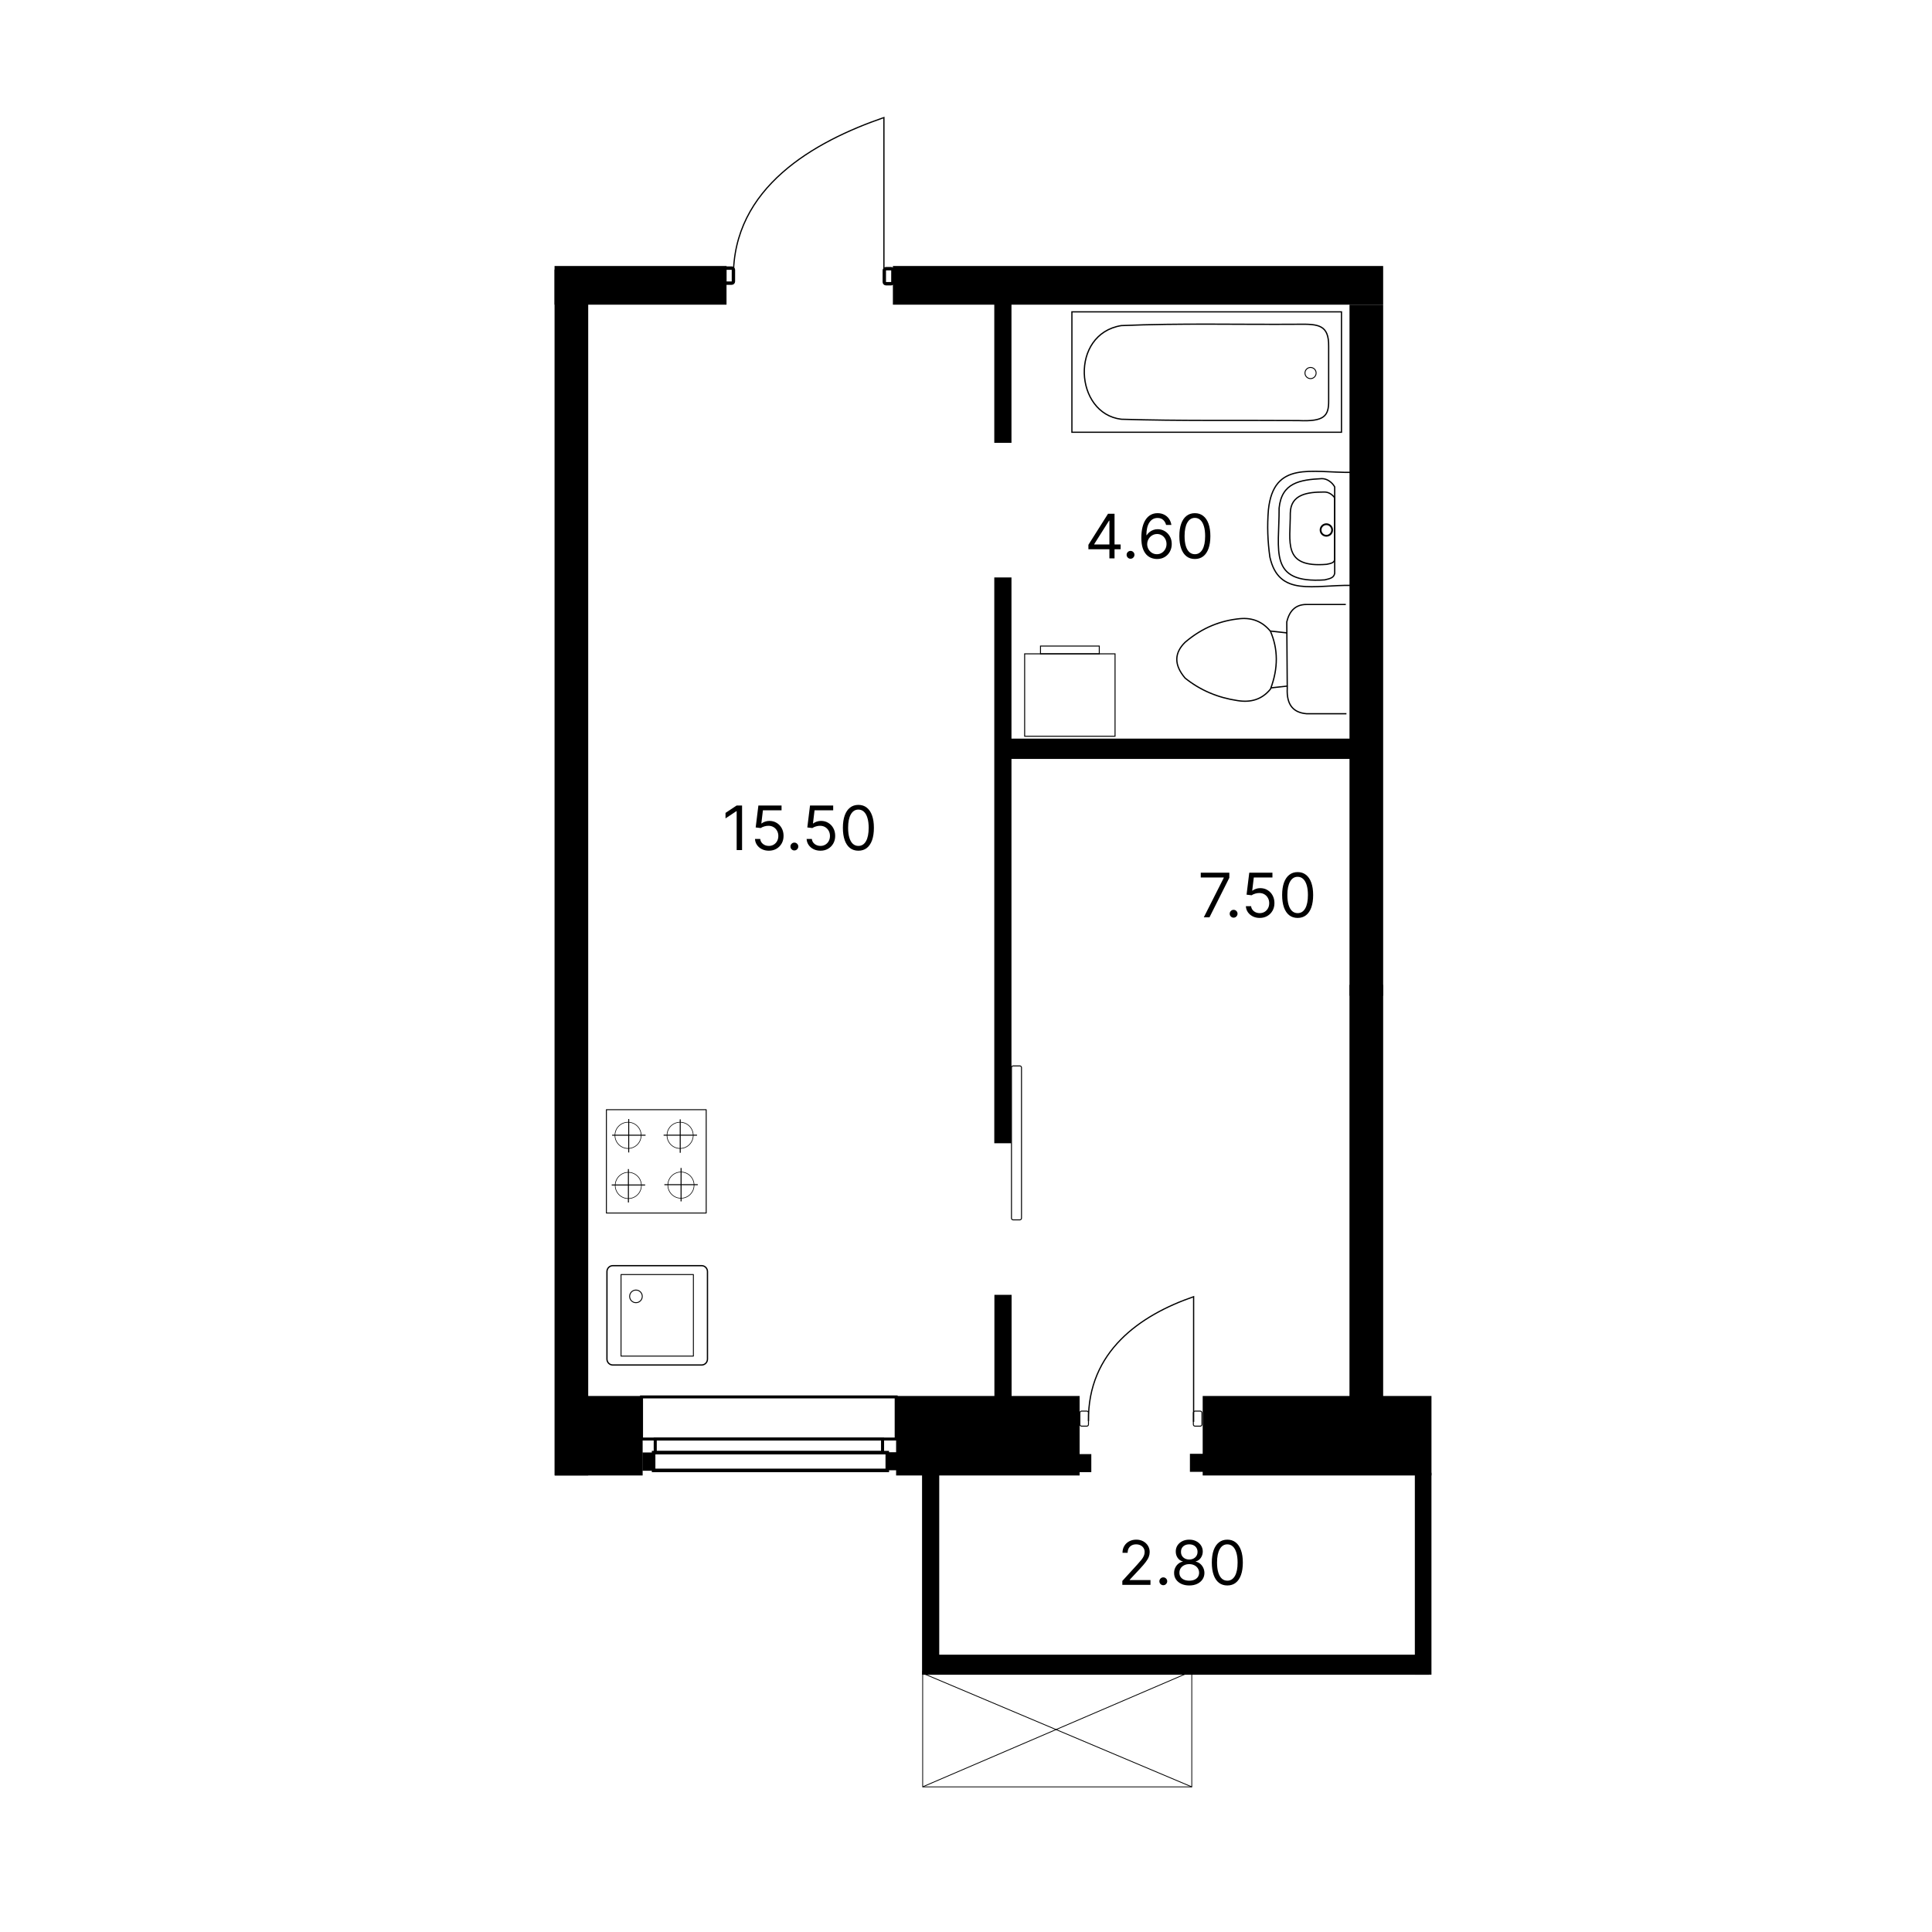 <svg width="1512" height="1512" viewBox="0 0 1512 1512" fill="none" xmlns="http://www.w3.org/2000/svg">
<path d="M1082.47 208.174H698.783V238.444H1082.47V208.174Z" fill="black"/>
<path d="M1082.47 238.444H1056.13V779.258H1082.47V238.444Z" fill="black"/>
<path d="M1082.47 1098.17V770.764H1056.11V1098.17H1082.47Z" fill="black"/>
<path d="M460.343 210.988H434V1154.71H460.343V210.988Z" fill="black"/>
<path d="M568.581 208.174H434V238.444H568.581V208.174Z" fill="black"/>
<path d="M573.979 220.269L573.985 211.147C573.985 210.416 573.393 209.822 572.662 209.822L568.584 209.819C567.853 209.819 567.26 210.411 567.259 211.142L567.254 220.264C567.253 220.996 567.845 221.589 568.577 221.589L572.654 221.592C573.386 221.592 573.979 221 573.979 220.269Z" stroke="black" stroke-width="2.648" stroke-miterlimit="22.926"/>
<path d="M698.783 220.728L698.789 211.606C698.789 210.874 698.197 210.281 697.466 210.281L693.388 210.278C692.657 210.278 692.064 210.87 692.063 211.601L692.057 220.723C692.057 221.455 692.649 222.048 693.38 222.048L697.458 222.051C698.189 222.051 698.782 221.459 698.783 220.728Z" stroke="black" stroke-width="2.648" stroke-miterlimit="22.926"/>
<path d="M791.587 235.38H778.136V346.575H791.587V235.38Z" fill="black"/>
<path d="M791.587 451.912H778.136V894.716H791.587V451.912Z" fill="black"/>
<path d="M1069.58 578.049H783.11V593.947H1069.58V578.049Z" fill="black"/>
<path d="M791.678 1013.35H778.227V1099.32H791.678V1013.35Z" fill="black"/>
<path d="M798.108 834.186H792.911C792.18 834.186 791.587 834.778 791.587 835.509V953.362C791.587 954.093 792.18 954.686 792.911 954.686H798.108C798.84 954.686 799.432 954.093 799.432 953.362V835.509C799.432 834.778 798.84 834.186 798.108 834.186Z" stroke="black" stroke-width="0.756" stroke-miterlimit="22.926"/>
<path d="M502.076 1093.24V1126.19H701.349V1093.24H502.076Z" stroke="black" stroke-width="2.319" stroke-miterlimit="22.926"/>
<path d="M512.795 1126.19V1136.84H690.701V1126.19H512.795Z" stroke="black" stroke-width="2.398" stroke-miterlimit="22.926"/>
<path d="M511.521 1136.84V1150.76H694.398V1136.84H511.521Z" stroke="black" stroke-width="2.779" stroke-miterlimit="22.926"/>
<path d="M502.939 1092.51H434.299V1154.72H502.939V1092.51Z" fill="black"/>
<path d="M511.522 1136.72H502.786V1151.02H511.522V1136.72Z" fill="black"/>
<path d="M704.331 1136.53H694.398V1150.64H704.331V1136.53Z" fill="black"/>
<path d="M844.93 1092.51H701.303V1154.72H844.93V1092.51Z" fill="black"/>
<path d="M854.066 1138H841V1152.11H854.066V1138Z" fill="black"/>
<path d="M1120.28 1092.51H941.233V1154.72H1120.28V1092.51Z" fill="black"/>
<path d="M944.306 1137.76H931.24V1151.88H944.306V1137.76Z" fill="black"/>
<path d="M939.327 1104.35H935.249C934.518 1104.35 933.925 1104.95 933.925 1105.68V1114.8C933.925 1115.53 934.518 1116.12 935.249 1116.12H939.327C940.058 1116.12 940.651 1115.53 940.651 1114.8V1105.68C940.651 1104.95 940.058 1104.35 939.327 1104.35Z" stroke="black" stroke-width="0.756" stroke-miterlimit="22.926"/>
<path d="M850.53 1104.35H846.452C845.721 1104.35 845.128 1104.95 845.128 1105.68V1114.8C845.128 1115.53 845.721 1116.12 846.452 1116.12H850.53C851.261 1116.12 851.854 1115.53 851.854 1114.8V1105.68C851.854 1104.95 851.261 1104.35 850.53 1104.35Z" stroke="black" stroke-width="0.756" stroke-miterlimit="22.926"/>
<path d="M735.057 1152H721.606V1310.62H735.057V1152Z" fill="black"/>
<path d="M1118.34 1294.98H722.565V1310.67H1118.34V1294.98Z" fill="black"/>
<path d="M1120.27 1152.62H1107.27V1310.62H1120.27V1152.62Z" fill="black"/>
<path d="M932.693 1398.42V1307.97H722.098V1398.42H932.693Z" stroke="black" stroke-width="0.613" stroke-miterlimit="22.926"/>
<path d="M932.967 1307.83L722.372 1398.27" stroke="black" stroke-width="0.64" stroke-miterlimit="22.926"/>
<path d="M932.692 1398.42L723.737 1310.2" stroke="black" stroke-width="0.64" stroke-miterlimit="22.926"/>
<path d="M573.979 217.447C573.091 146.532 637.544 110.686 691.757 92C691.757 134.443 691.757 176.884 691.757 219.327" stroke="black" stroke-width="0.96" stroke-miterlimit="22.926"/>
<path d="M1049.85 338.281V244.052H838.882V338.281H1049.85Z" stroke="black" stroke-width="0.955" stroke-miterlimit="22.926"/>
<path fill-rule="evenodd" clip-rule="evenodd" d="M877.536 254.815C923.873 252.83 969.666 254.116 1015.73 253.767C1031.85 253.535 1040.08 254.129 1039.82 271.194C1039.82 285.318 1039.82 299.44 1039.82 313.563C1039.97 325.555 1036.38 330.067 1016.31 329.15C970.053 328.802 923.794 329.544 877.536 328.104C840.798 323.689 837.066 261.406 877.536 254.815Z" stroke="black" stroke-width="1" stroke-miterlimit="22.926"/>
<path d="M1021.28 291.942C1021.28 294.354 1023.23 296.309 1025.64 296.309C1028.06 296.309 1030.01 294.354 1030.01 291.942C1030.01 289.53 1028.06 287.575 1025.64 287.575C1023.23 287.575 1021.28 289.53 1021.28 291.942Z" stroke="black" stroke-width="0.722" stroke-miterlimit="22.926"/>
<path fill-rule="evenodd" clip-rule="evenodd" d="M1034.46 374.586C1038.62 374.498 1042.64 377.597 1044.54 381.041C1044.54 403.979 1044.54 425.823 1044.54 448.762C1043.83 452.001 1041.58 452.728 1036.72 453.825C992.279 456.856 1001.24 430.898 1001.04 397.668C1003.01 377.759 1017.29 375.458 1034.46 374.586Z" stroke="black" stroke-width="1" stroke-miterlimit="22.926"/>
<path d="M1033.5 414.778C1033.5 417.277 1035.53 419.303 1038.03 419.303C1040.53 419.303 1042.55 417.277 1042.55 414.778C1042.55 412.279 1040.53 410.253 1038.03 410.253C1035.53 410.253 1033.5 412.279 1033.5 414.778Z" stroke="black" stroke-width="1.409" stroke-miterlimit="22.926"/>
<path fill-rule="evenodd" clip-rule="evenodd" d="M1036.49 385.061C1039.81 384.999 1043.02 387.212 1044.54 389.671C1044.54 406.049 1044.54 421.646 1044.54 438.023C1043.97 440.336 1042.18 440.855 1038.29 441.639C1003.36 444.536 1009.95 424.201 1009.8 401.543C1010.08 386.704 1023.38 385.061 1036.49 385.061Z" stroke="black" stroke-width="1" stroke-miterlimit="22.926"/>
<path d="M1057.69 369.702C1026.15 370 996.735 360.371 992.668 398.98C991.631 411.554 992.074 423.554 993.807 435.898C1000.82 467.516 1028 457.589 1058.15 458.118" stroke="black" stroke-width="1" stroke-miterlimit="22.926" stroke-linecap="round" stroke-linejoin="round"/>
<path d="M994.251 493.877L1007.19 495.312" stroke="black" stroke-width="1" stroke-miterlimit="22.926"/>
<path d="M994.769 538.333L1007.7 536.894" stroke="black" stroke-width="1" stroke-miterlimit="22.926"/>
<path d="M1053.24 473.074C1043 473.074 1032.75 473.072 1022.5 473.072C1014.86 473.05 1009.33 477.011 1007.05 486.724C1007.17 504.007 1007.3 521.292 1007.42 538.575C1006.71 552.1 1012.57 557.724 1022.5 558.56H1053.73" stroke="black" stroke-width="1" stroke-miterlimit="22.926"/>
<path fill-rule="evenodd" clip-rule="evenodd" d="M968.409 548.275C978.617 549.946 987.47 547.642 994.27 539.295C1000.56 522.796 1000.2 507.791 994.268 494.038C988.224 486.682 980.336 483.249 970.399 484.175C955.562 485.621 941.158 490.969 927.462 502.66C919.154 510.829 918.474 520.072 927.462 530.674C939.388 540.272 953.111 545.979 968.409 548.275Z" stroke="black" stroke-width="1" stroke-miterlimit="22.926"/>
<path fill-rule="evenodd" clip-rule="evenodd" d="M801.899 511.695H814.302H860.309H872.645V576.185H801.899V511.695Z" stroke="black" stroke-width="0.756" stroke-miterlimit="22.926"/>
<path d="M860.309 505.609H814.302V511.696H860.309V505.609Z" stroke="black" stroke-width="0.756" stroke-miterlimit="22.926"/>
<path d="M851.854 1112.11C851.171 1057.57 892.444 1029.19 934.138 1014.82C934.138 1047.46 934.138 1080.11 934.138 1112.75" stroke="black" stroke-width="0.96" stroke-miterlimit="22.926"/>
<path d="M878.345 1240.32V1237.26L889.868 1224.64C891.22 1223.16 892.334 1221.88 893.209 1220.79C894.084 1219.69 894.731 1218.65 895.152 1217.69C895.584 1216.71 895.8 1215.69 895.8 1214.62C895.8 1213.39 895.504 1212.33 894.913 1211.43C894.334 1210.53 893.538 1209.84 892.527 1209.35C891.516 1208.86 890.379 1208.62 889.118 1208.62C887.777 1208.62 886.606 1208.9 885.606 1209.45C884.618 1210 883.851 1210.77 883.305 1211.76C882.771 1212.74 882.504 1213.9 882.504 1215.23H878.481C878.481 1213.19 878.953 1211.39 879.896 1209.85C880.839 1208.3 882.123 1207.1 883.748 1206.23C885.385 1205.37 887.22 1204.94 889.254 1204.94C891.3 1204.94 893.112 1205.37 894.692 1206.23C896.271 1207.1 897.51 1208.26 898.408 1209.73C899.305 1211.19 899.754 1212.82 899.754 1214.62C899.754 1215.9 899.521 1217.16 899.055 1218.39C898.601 1219.6 897.805 1220.96 896.669 1222.46C895.544 1223.95 893.981 1225.77 891.981 1227.91L884.141 1236.3V1236.57H900.368V1240.32H878.345ZM910.408 1240.6C909.567 1240.6 908.845 1240.29 908.243 1239.69C907.641 1239.09 907.339 1238.37 907.339 1237.53C907.339 1236.69 907.641 1235.97 908.243 1235.36C908.845 1234.76 909.567 1234.46 910.408 1234.46C911.248 1234.46 911.97 1234.76 912.572 1235.36C913.175 1235.97 913.476 1236.69 913.476 1237.53C913.476 1238.08 913.334 1238.6 913.05 1239.06C912.777 1239.53 912.408 1239.9 911.942 1240.19C911.487 1240.46 910.976 1240.6 910.408 1240.6ZM930.73 1240.8C928.389 1240.8 926.321 1240.39 924.525 1239.56C922.741 1238.72 921.349 1237.56 920.349 1236.1C919.349 1234.62 918.855 1232.94 918.866 1231.05C918.855 1229.57 919.145 1228.21 919.736 1226.96C920.327 1225.7 921.133 1224.65 922.156 1223.81C923.19 1222.95 924.344 1222.41 925.616 1222.19V1221.98C923.946 1221.55 922.616 1220.61 921.628 1219.17C920.639 1217.72 920.15 1216.06 920.162 1214.21C920.15 1212.44 920.599 1210.85 921.508 1209.45C922.418 1208.06 923.668 1206.95 925.258 1206.15C926.861 1205.34 928.685 1204.94 930.73 1204.94C932.753 1204.94 934.56 1205.34 936.15 1206.15C937.741 1206.95 938.991 1208.06 939.9 1209.45C940.821 1210.85 941.287 1212.44 941.298 1214.21C941.287 1216.06 940.781 1217.72 939.781 1219.17C938.793 1220.61 937.48 1221.55 935.844 1221.98V1222.19C937.105 1222.41 938.241 1222.95 939.253 1223.81C940.264 1224.65 941.071 1225.7 941.673 1226.96C942.275 1228.21 942.582 1229.57 942.594 1231.05C942.582 1232.94 942.071 1234.62 941.06 1236.1C940.06 1237.56 938.668 1238.72 936.883 1239.56C935.111 1240.39 933.06 1240.8 930.73 1240.8ZM930.73 1237.05C932.31 1237.05 933.673 1236.79 934.821 1236.28C935.969 1235.77 936.855 1235.05 937.48 1234.12C938.105 1233.19 938.423 1232.1 938.435 1230.85C938.423 1229.53 938.082 1228.36 937.412 1227.35C936.741 1226.34 935.827 1225.54 934.668 1224.97C933.52 1224.39 932.207 1224.1 930.73 1224.1C929.241 1224.1 927.912 1224.39 926.741 1224.97C925.582 1225.54 924.668 1226.34 923.997 1227.35C923.338 1228.36 923.014 1229.53 923.025 1230.85C923.014 1232.1 923.315 1233.19 923.929 1234.12C924.554 1235.05 925.446 1235.77 926.605 1236.28C927.764 1236.79 929.139 1237.05 930.73 1237.05ZM930.73 1220.48C931.98 1220.48 933.088 1220.23 934.054 1219.73C935.031 1219.23 935.798 1218.53 936.355 1217.64C936.912 1216.74 937.196 1215.69 937.207 1214.48C937.196 1213.3 936.918 1212.27 936.372 1211.4C935.827 1210.51 935.071 1209.83 934.105 1209.35C933.139 1208.86 932.014 1208.62 930.73 1208.62C929.423 1208.62 928.281 1208.86 927.304 1209.35C926.327 1209.83 925.571 1210.51 925.037 1211.4C924.503 1212.27 924.241 1213.3 924.253 1214.48C924.241 1215.69 924.508 1216.74 925.054 1217.64C925.611 1218.53 926.378 1219.23 927.355 1219.73C928.332 1220.23 929.457 1220.48 930.73 1220.48ZM960.513 1240.8C957.945 1240.8 955.757 1240.1 953.95 1238.7C952.143 1237.29 950.763 1235.26 949.808 1232.58C948.854 1229.9 948.376 1226.66 948.376 1222.87C948.376 1219.1 948.854 1215.87 949.808 1213.2C950.774 1210.52 952.16 1208.48 953.967 1207.07C955.785 1205.65 957.967 1204.94 960.513 1204.94C963.058 1204.94 965.234 1205.65 967.041 1207.07C968.859 1208.48 970.246 1210.52 971.2 1213.2C972.166 1215.87 972.649 1219.1 972.649 1222.87C972.649 1226.66 972.172 1229.9 971.217 1232.58C970.263 1235.26 968.882 1237.29 967.075 1238.7C965.268 1240.1 963.081 1240.8 960.513 1240.8ZM960.513 1237.05C963.058 1237.05 965.035 1235.82 966.445 1233.37C967.854 1230.91 968.558 1227.41 968.558 1222.87C968.558 1219.85 968.234 1217.27 967.587 1215.15C966.95 1213.02 966.03 1211.4 964.825 1210.29C963.632 1209.18 962.195 1208.62 960.513 1208.62C957.99 1208.62 956.018 1209.86 954.598 1212.35C953.177 1214.83 952.467 1218.33 952.467 1222.87C952.467 1225.89 952.785 1228.46 953.422 1230.57C954.058 1232.69 954.973 1234.29 956.166 1235.4C957.371 1236.5 958.82 1237.05 960.513 1237.05Z" fill="black"/>
<path d="M942.109 717.899L957.723 687.013V686.74H939.723V682.99H962.087V686.945L946.541 717.899H942.109ZM965.44 718.172C964.599 718.172 963.878 717.871 963.276 717.269C962.673 716.666 962.372 715.945 962.372 715.104C962.372 714.263 962.673 713.541 963.276 712.939C963.878 712.337 964.599 712.036 965.44 712.036C966.281 712.036 967.003 712.337 967.605 712.939C968.207 713.541 968.508 714.263 968.508 715.104C968.508 715.661 968.366 716.172 968.082 716.638C967.81 717.104 967.44 717.479 966.974 717.763C966.52 718.036 966.008 718.172 965.44 718.172ZM985.865 718.377C983.865 718.377 982.064 717.979 980.462 717.184C978.859 716.388 977.575 715.297 976.609 713.911C975.643 712.524 975.115 710.945 975.024 709.172H979.115C979.274 710.752 979.99 712.059 981.263 713.093C982.547 714.115 984.081 714.627 985.865 714.627C987.297 714.627 988.57 714.291 989.683 713.621C990.808 712.951 991.689 712.03 992.325 710.86C992.973 709.678 993.297 708.343 993.297 706.854C993.297 705.331 992.962 703.973 992.291 702.78C991.632 701.576 990.723 700.627 989.564 699.934C988.405 699.24 987.081 698.888 985.592 698.877C984.524 698.865 983.428 699.03 982.303 699.371C981.178 699.701 980.251 700.127 979.524 700.649L975.57 700.172L977.683 682.99H995.82V686.74H981.229L980.001 697.036H980.206C980.922 696.468 981.82 695.996 982.899 695.621C983.979 695.246 985.104 695.059 986.274 695.059C988.41 695.059 990.314 695.57 991.984 696.593C993.666 697.604 994.984 698.99 995.939 700.752C996.905 702.513 997.388 704.524 997.388 706.786C997.388 709.013 996.888 711.002 995.888 712.752C994.899 714.49 993.535 715.865 991.797 716.877C990.058 717.877 988.081 718.377 985.865 718.377ZM1015.55 718.377C1012.98 718.377 1010.79 717.678 1008.98 716.28C1007.18 714.871 1005.8 712.831 1004.84 710.161C1003.89 707.479 1003.41 704.24 1003.41 700.445C1003.41 696.672 1003.89 693.451 1004.84 690.78C1005.81 688.098 1007.19 686.053 1009 684.644C1010.82 683.223 1013 682.513 1015.55 682.513C1018.09 682.513 1020.27 683.223 1022.07 684.644C1023.89 686.053 1025.28 688.098 1026.23 690.78C1027.2 693.451 1027.68 696.672 1027.68 700.445C1027.68 704.24 1027.2 707.479 1026.25 710.161C1025.3 712.831 1023.91 714.871 1022.11 716.28C1020.3 717.678 1018.11 718.377 1015.55 718.377ZM1015.55 714.627C1018.09 714.627 1020.07 713.399 1021.48 710.945C1022.89 708.49 1023.59 704.99 1023.59 700.445C1023.59 697.422 1023.27 694.848 1022.62 692.723C1021.98 690.598 1021.06 688.979 1019.86 687.865C1018.66 686.752 1017.23 686.195 1015.55 686.195C1013.02 686.195 1011.05 687.439 1009.63 689.928C1008.21 692.405 1007.5 695.911 1007.5 700.445C1007.5 703.468 1007.82 706.036 1008.45 708.149C1009.09 710.263 1010.01 711.871 1011.2 712.973C1012.4 714.076 1013.85 714.627 1015.55 714.627Z" fill="black"/>
<path d="M851.795 429.841V426.364L867.136 402.091H869.659V407.477H867.955L856.364 425.818V426.091H877.023V429.841H851.795ZM868.227 437V428.784V427.165V402.091H872.25V437H868.227ZM884.77 437.273C883.929 437.273 883.207 436.972 882.605 436.369C882.003 435.767 881.702 435.045 881.702 434.205C881.702 433.364 882.003 432.642 882.605 432.04C883.207 431.437 883.929 431.136 884.77 431.136C885.611 431.136 886.332 431.437 886.935 432.04C887.537 432.642 887.838 433.364 887.838 434.205C887.838 434.761 887.696 435.273 887.412 435.739C887.139 436.205 886.77 436.58 886.304 436.864C885.849 437.136 885.338 437.273 884.77 437.273ZM905.361 437.477C903.929 437.455 902.497 437.182 901.065 436.659C899.634 436.136 898.327 435.256 897.145 434.017C895.963 432.767 895.014 431.08 894.298 428.955C893.582 426.818 893.224 424.136 893.224 420.909C893.224 417.818 893.514 415.08 894.094 412.693C894.673 410.295 895.514 408.278 896.616 406.642C897.719 404.994 899.048 403.744 900.605 402.892C902.173 402.04 903.94 401.614 905.906 401.614C907.861 401.614 909.599 402.006 911.122 402.79C912.656 403.562 913.906 404.642 914.872 406.028C915.838 407.415 916.463 409.011 916.747 410.818H912.588C912.202 409.25 911.452 407.949 910.338 406.915C909.224 405.881 907.747 405.364 905.906 405.364C903.202 405.364 901.071 406.54 899.514 408.892C897.969 411.244 897.19 414.545 897.179 418.795H897.452C898.088 417.83 898.844 417.006 899.719 416.324C900.605 415.631 901.582 415.097 902.651 414.722C903.719 414.347 904.849 414.159 906.043 414.159C908.043 414.159 909.872 414.659 911.531 415.659C913.19 416.648 914.52 418.017 915.52 419.767C916.52 421.506 917.02 423.5 917.02 425.75C917.02 427.909 916.537 429.886 915.571 431.682C914.605 433.466 913.247 434.886 911.497 435.943C909.759 436.989 907.713 437.5 905.361 437.477ZM905.361 433.727C906.793 433.727 908.077 433.369 909.213 432.653C910.361 431.937 911.264 430.977 911.923 429.773C912.594 428.568 912.929 427.227 912.929 425.75C912.929 424.307 912.605 422.994 911.957 421.812C911.321 420.619 910.44 419.67 909.315 418.966C908.202 418.261 906.929 417.909 905.497 417.909C904.418 417.909 903.412 418.125 902.48 418.557C901.548 418.977 900.73 419.557 900.026 420.295C899.332 421.034 898.787 421.881 898.389 422.835C897.991 423.778 897.793 424.773 897.793 425.818C897.793 427.205 898.116 428.5 898.764 429.705C899.423 430.909 900.321 431.881 901.457 432.619C902.605 433.358 903.906 433.727 905.361 433.727ZM935.109 437.477C932.541 437.477 930.354 436.778 928.547 435.381C926.74 433.972 925.359 431.932 924.405 429.261C923.45 426.58 922.973 423.341 922.973 419.545C922.973 415.773 923.45 412.551 924.405 409.881C925.371 407.199 926.757 405.153 928.564 403.744C930.382 402.324 932.564 401.614 935.109 401.614C937.655 401.614 939.831 402.324 941.638 403.744C943.456 405.153 944.842 407.199 945.797 409.881C946.763 412.551 947.246 415.773 947.246 419.545C947.246 423.341 946.768 426.58 945.814 429.261C944.859 431.932 943.479 433.972 941.672 435.381C939.865 436.778 937.678 437.477 935.109 437.477ZM935.109 433.727C937.655 433.727 939.632 432.5 941.041 430.045C942.45 427.591 943.155 424.091 943.155 419.545C943.155 416.523 942.831 413.949 942.183 411.824C941.547 409.699 940.626 408.08 939.422 406.966C938.229 405.852 936.791 405.295 935.109 405.295C932.587 405.295 930.615 406.54 929.195 409.028C927.774 411.506 927.064 415.011 927.064 419.545C927.064 422.568 927.382 425.136 928.018 427.25C928.655 429.364 929.57 430.972 930.763 432.074C931.967 433.176 933.416 433.727 935.109 433.727Z" fill="black"/>
<path d="M580.751 630.383V665.292H576.524V634.815H576.319L567.796 640.474V636.178L576.524 630.383H580.751ZM601.7 665.769C599.7 665.769 597.899 665.372 596.296 664.576C594.694 663.781 593.41 662.69 592.444 661.303C591.478 659.917 590.95 658.337 590.859 656.565H594.95C595.109 658.144 595.825 659.451 597.098 660.485C598.382 661.508 599.916 662.019 601.7 662.019C603.132 662.019 604.404 661.684 605.518 661.014C606.643 660.343 607.524 659.423 608.16 658.252C608.808 657.07 609.132 655.735 609.132 654.247C609.132 652.724 608.796 651.366 608.126 650.173C607.467 648.968 606.558 648.019 605.399 647.326C604.24 646.633 602.916 646.281 601.427 646.269C600.359 646.258 599.262 646.423 598.137 646.764C597.012 647.093 596.086 647.519 595.359 648.042L591.404 647.565L593.518 630.383H611.654V634.133H597.063L595.836 644.428H596.041C596.757 643.86 597.654 643.389 598.734 643.014C599.813 642.639 600.938 642.451 602.109 642.451C604.245 642.451 606.149 642.962 607.819 643.985C609.501 644.997 610.819 646.383 611.774 648.144C612.74 649.906 613.223 651.917 613.223 654.178C613.223 656.406 612.723 658.394 611.723 660.144C610.734 661.883 609.37 663.258 607.632 664.269C605.893 665.269 603.916 665.769 601.7 665.769ZM621.681 665.565C620.84 665.565 620.119 665.264 619.517 664.661C618.914 664.059 618.613 663.337 618.613 662.497C618.613 661.656 618.914 660.934 619.517 660.332C620.119 659.729 620.84 659.428 621.681 659.428C622.522 659.428 623.244 659.729 623.846 660.332C624.448 660.934 624.75 661.656 624.75 662.497C624.75 663.053 624.608 663.565 624.323 664.031C624.051 664.497 623.681 664.872 623.215 665.156C622.761 665.428 622.25 665.565 621.681 665.565ZM642.106 665.769C640.106 665.769 638.305 665.372 636.703 664.576C635.1 663.781 633.816 662.69 632.85 661.303C631.885 659.917 631.356 658.337 631.265 656.565H635.356C635.515 658.144 636.231 659.451 637.504 660.485C638.788 661.508 640.322 662.019 642.106 662.019C643.538 662.019 644.811 661.684 645.924 661.014C647.049 660.343 647.93 659.423 648.566 658.252C649.214 657.07 649.538 655.735 649.538 654.247C649.538 652.724 649.203 651.366 648.532 650.173C647.873 648.968 646.964 648.019 645.805 647.326C644.646 646.633 643.322 646.281 641.833 646.269C640.765 646.258 639.669 646.423 638.544 646.764C637.419 647.093 636.492 647.519 635.765 648.042L631.811 647.565L633.924 630.383H652.061V634.133H637.47L636.242 644.428H636.447C637.163 643.86 638.061 643.389 639.14 643.014C640.22 642.639 641.345 642.451 642.515 642.451C644.652 642.451 646.555 642.962 648.225 643.985C649.907 644.997 651.225 646.383 652.18 648.144C653.146 649.906 653.629 651.917 653.629 654.178C653.629 656.406 653.129 658.394 652.129 660.144C651.14 661.883 649.777 663.258 648.038 664.269C646.299 665.269 644.322 665.769 642.106 665.769ZM671.786 665.769C669.218 665.769 667.031 665.07 665.224 663.673C663.417 662.264 662.036 660.224 661.082 657.553C660.127 654.872 659.65 651.633 659.65 647.837C659.65 644.065 660.127 640.843 661.082 638.173C662.048 635.491 663.434 633.445 665.241 632.036C667.059 630.616 669.241 629.906 671.786 629.906C674.332 629.906 676.508 630.616 678.315 632.036C680.133 633.445 681.519 635.491 682.474 638.173C683.44 640.843 683.923 644.065 683.923 647.837C683.923 651.633 683.446 654.872 682.491 657.553C681.536 660.224 680.156 662.264 678.349 663.673C676.542 665.07 674.355 665.769 671.786 665.769ZM671.786 662.019C674.332 662.019 676.309 660.792 677.718 658.337C679.127 655.883 679.832 652.383 679.832 647.837C679.832 644.815 679.508 642.241 678.86 640.116C678.224 637.991 677.304 636.372 676.099 635.258C674.906 634.144 673.468 633.587 671.786 633.587C669.264 633.587 667.292 634.832 665.872 637.32C664.451 639.798 663.741 643.303 663.741 647.837C663.741 650.86 664.059 653.428 664.696 655.542C665.332 657.656 666.247 659.264 667.44 660.366C668.644 661.468 670.093 662.019 671.786 662.019Z" fill="black"/>
<path fill-rule="evenodd" clip-rule="evenodd" d="M475.009 1063.65V995.128C475.009 992.576 477.079 990.506 479.631 990.506H549.051C551.603 990.506 553.673 992.576 553.673 995.128V1063.65C553.673 1066.2 551.603 1068.27 549.051 1068.27H479.631C477.079 1068.27 475.009 1066.2 475.009 1063.65Z" stroke="black" stroke-width="1" stroke-miterlimit="22.926" stroke-linecap="round" stroke-linejoin="round"/>
<path d="M486.021 997.473V1061.3H542.659V997.473H486.021Z" stroke="black" stroke-width="0.711" stroke-miterlimit="22.926" stroke-linecap="round" stroke-linejoin="round"/>
<path d="M502.652 1014.55C502.652 1011.82 500.438 1009.61 497.707 1009.61C494.977 1009.61 492.763 1011.82 492.763 1014.55C492.763 1017.29 494.977 1019.5 497.707 1019.5C500.438 1019.5 502.652 1017.29 502.652 1014.55Z" stroke="black" stroke-width="0.711" stroke-miterlimit="22.926"/>
<path d="M474.58 868.459V949.343H552.675V868.459H474.58Z" stroke="black" stroke-width="0.74" stroke-miterlimit="22.926" stroke-linejoin="round"/>
<path d="M501.768 888.527C501.768 882.863 497.177 878.271 491.513 878.271C485.849 878.271 481.257 882.863 481.257 888.527C481.257 894.191 485.849 898.782 491.513 898.782C497.177 898.782 501.768 894.191 501.768 888.527Z" stroke="black" stroke-width="0.473" stroke-miterlimit="22.926" stroke-linejoin="round"/>
<path d="M479.074 888.036V888.806H505.221V888.036H479.074Z" fill="black"/>
<path d="M492.42 875.771H491.651V901.917H492.42V875.771Z" fill="black"/>
<path d="M501.972 927.742C501.972 922.078 497.381 917.487 491.717 917.487C486.053 917.487 481.461 922.078 481.461 927.742C481.461 933.406 486.053 937.998 491.717 937.998C497.381 937.998 501.972 933.406 501.972 927.742Z" stroke="black" stroke-width="0.473" stroke-miterlimit="22.926" stroke-linejoin="round"/>
<path d="M478.727 927.004V927.773H504.873V927.004H478.727Z" fill="black"/>
<path d="M492.184 914.931H491.415V941.077H492.184V914.931Z" fill="black"/>
<path d="M543.184 927.49C543.184 921.826 538.593 917.234 532.929 917.234C527.265 917.234 522.673 921.826 522.673 927.49C522.673 933.154 527.265 937.745 532.929 937.745C538.593 937.745 543.184 933.154 543.184 927.49Z" stroke="black" stroke-width="0.473" stroke-miterlimit="22.926" stroke-linejoin="round"/>
<path d="M519.938 926.75V927.52H546.085V926.75H519.938Z" fill="black"/>
<path d="M533.397 914.062H532.628V940.208H533.397V914.062Z" fill="black"/>
<path d="M542.515 888.527C542.515 882.863 537.924 878.271 532.26 878.271C526.596 878.271 522.004 882.863 522.004 888.527C522.004 894.191 526.596 898.782 532.26 898.782C537.924 898.782 542.515 894.191 542.515 888.527Z" stroke="black" stroke-width="0.473" stroke-miterlimit="22.926" stroke-linejoin="round"/>
<path d="M519.349 888.014V888.783H545.496V888.014H519.349Z" fill="black"/>
<path d="M532.729 876.03H531.959V902.177H532.729V876.03Z" fill="black"/>
</svg>
